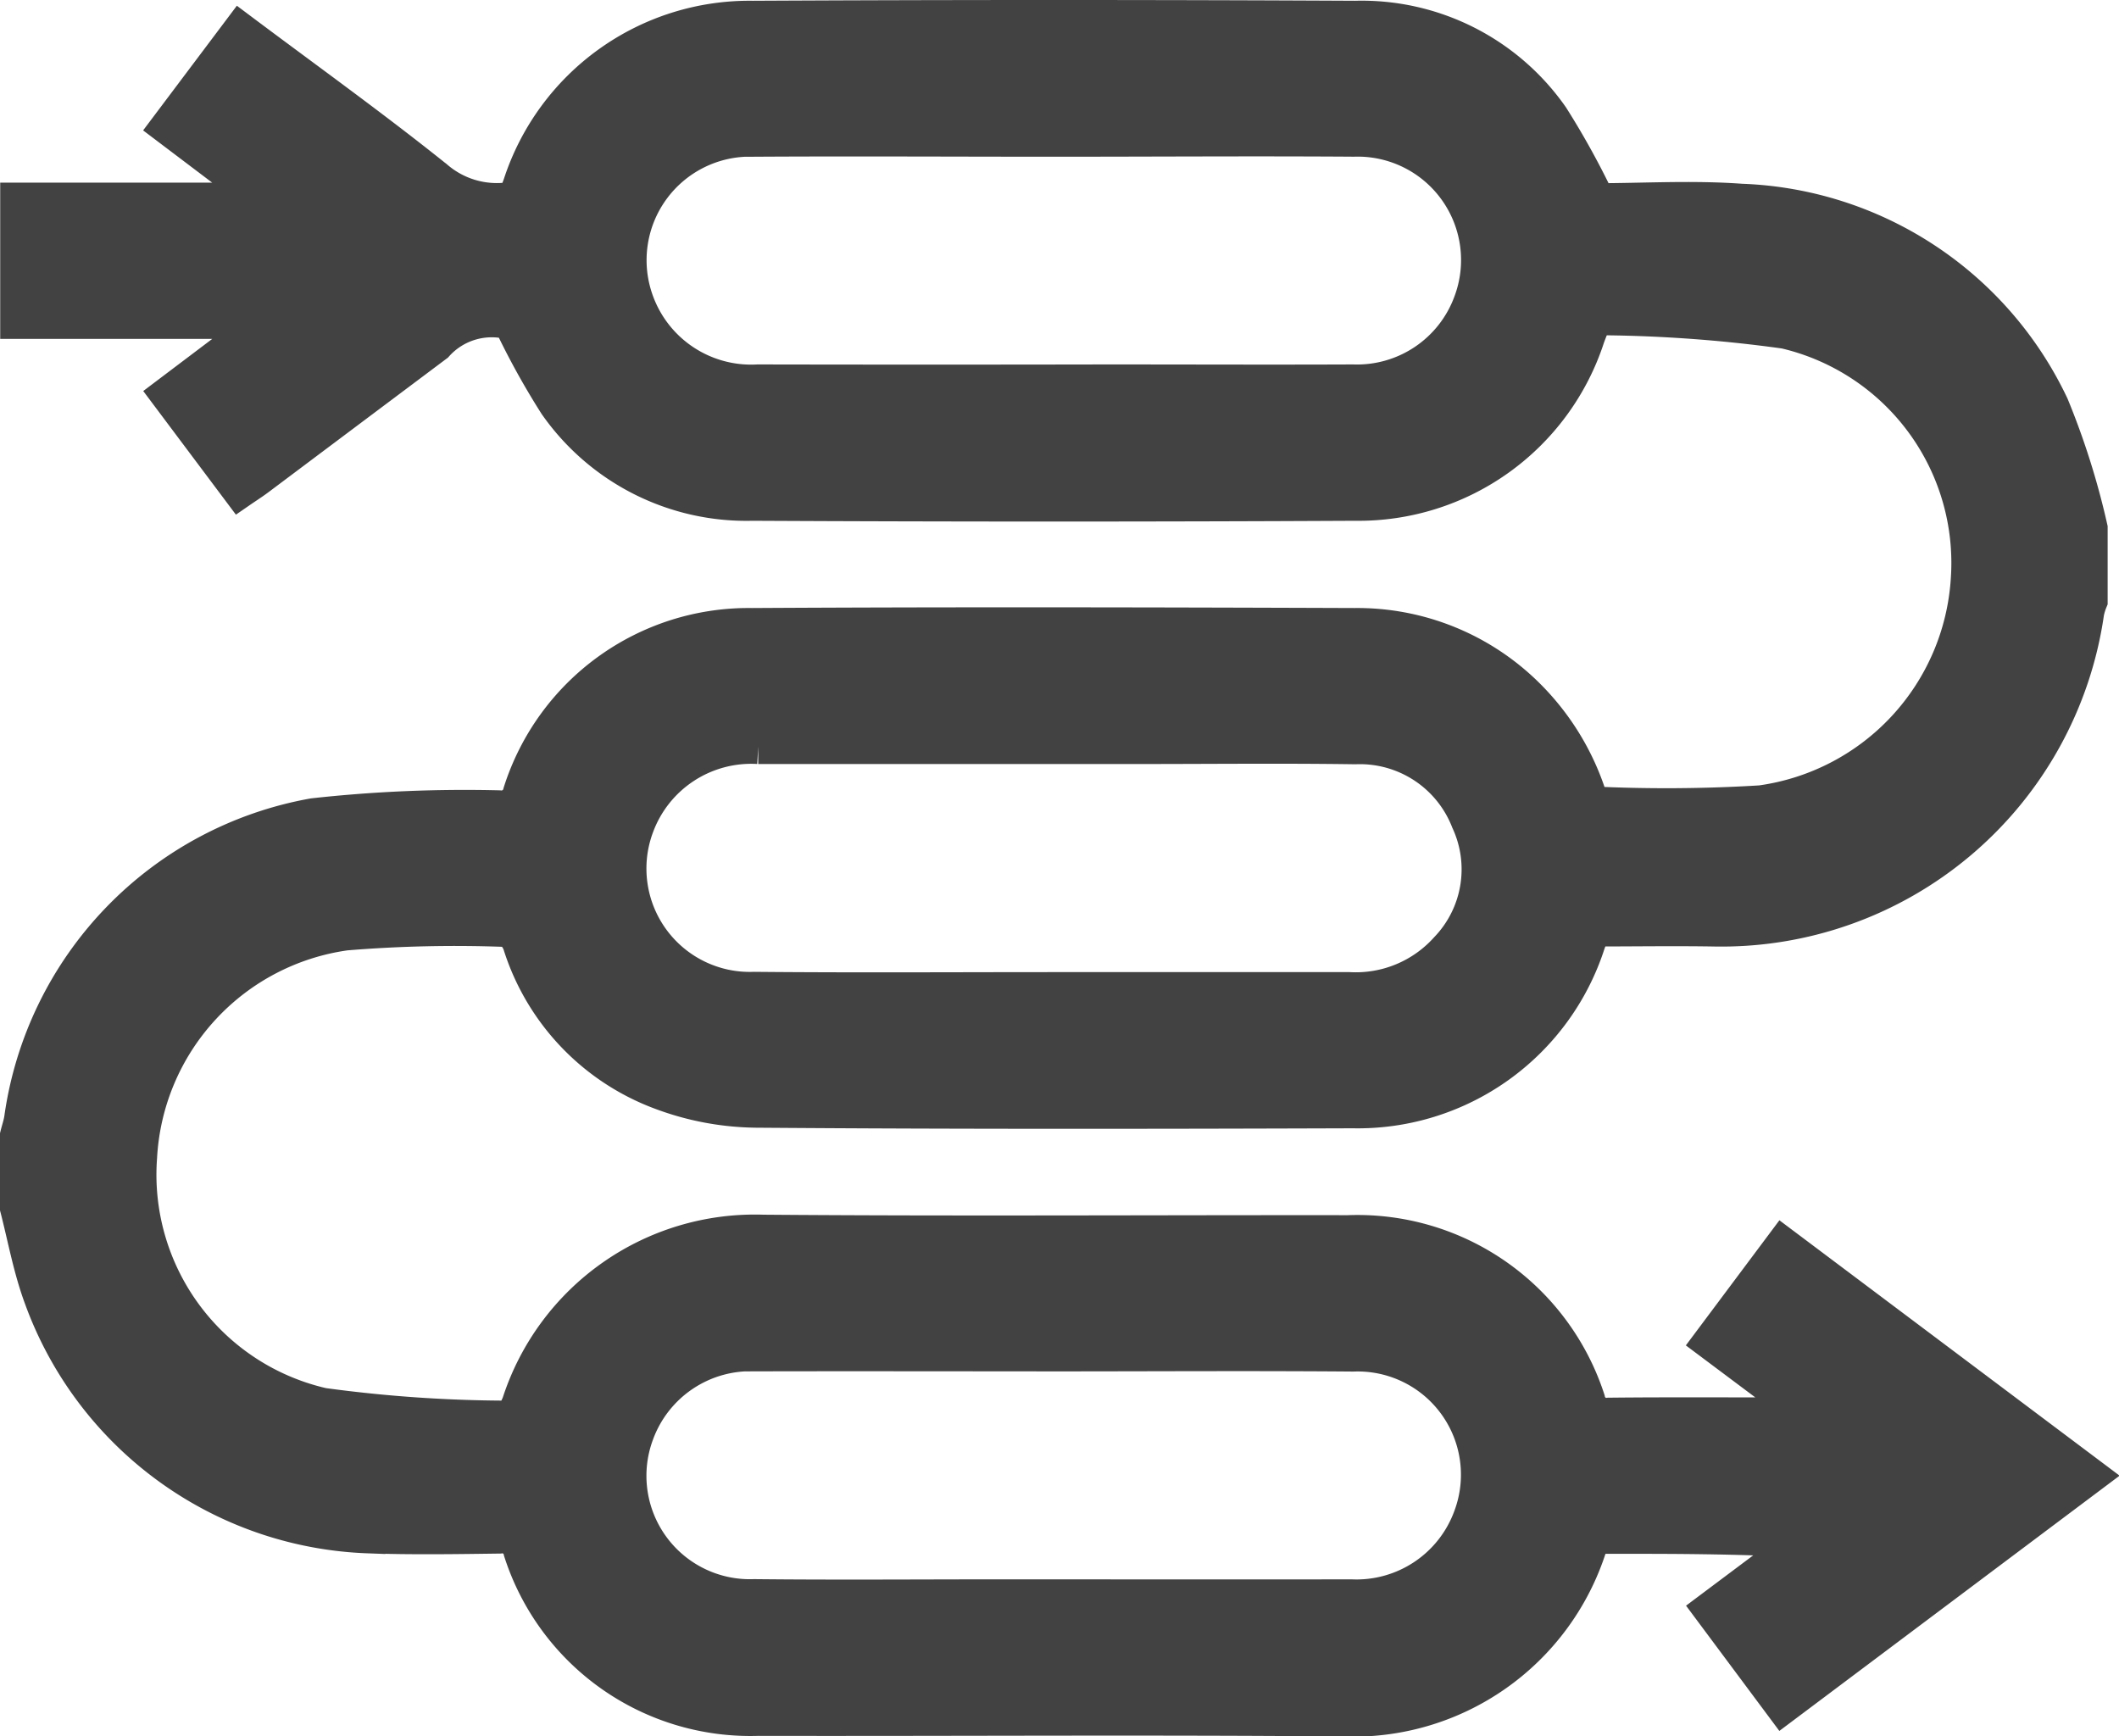 <svg xmlns="http://www.w3.org/2000/svg" width="60.846" height="49.852" viewBox="0 0 60.846 49.852"><defs><style>.a{fill:#424242;stroke:#424242;}</style></defs><path class="a" d="M321.986-488.248v-2.092c.041-.167.1-.332.122-.5a10.291,10.291,0,0,1,8.378-8.679,39.618,39.618,0,0,1,5.326-.227.555.555,0,0,0,.616-.434,6.874,6.874,0,0,1,6.64-4.8c5.772-.033,11.544-.021,17.316,0a6.924,6.924,0,0,1,4.975,2.03,7.192,7.192,0,0,1,1.828,3.092,44.547,44.547,0,0,0,4.859-.031,6.91,6.91,0,0,0,5.955-6.4,6.829,6.829,0,0,0-5.26-7.136,40.524,40.524,0,0,0-5.457-.388c-.106.272-.164.413-.216.557a6.911,6.911,0,0,1-6.667,4.771q-8.658.044-17.316,0a6.667,6.667,0,0,1-5.631-2.845,21.767,21.767,0,0,1-1.3-2.352,2.144,2.144,0,0,0-2.144.641q-2.556,1.916-5.112,3.833c-.163.122-.336.232-.526.363l-2.074-2.767,2.63-1.986-.044-.109h-6.892v-3.487h6.884l.041-.115-2.622-1.983,2.092-2.782c1.917,1.437,3.806,2.791,5.617,4.242a2.679,2.679,0,0,0,2.268.6c.049-.128.107-.269.158-.413a6.919,6.919,0,0,1,6.665-4.771q8.655-.044,17.309,0a6.648,6.648,0,0,1,5.632,2.838,22.912,22.912,0,0,1,1.326,2.4c1.3,0,2.721-.087,4.126.016a10.263,10.263,0,0,1,8.908,5.87,21.762,21.762,0,0,1,1.11,3.516v2.092a1.852,1.852,0,0,0-.1.328,10.6,10.6,0,0,1-10.734,9.094c-1.141-.018-2.283,0-3.427,0-.061.152-.114.276-.159.4a6.944,6.944,0,0,1-6.752,4.82c-5.715.019-11.43.027-17.145-.017a8,8,0,0,1-2.713-.51,6.679,6.679,0,0,1-4.059-4.273c-.057-.164-.243-.406-.369-.406a38.489,38.489,0,0,0-4.639.1,6.872,6.872,0,0,0-5.912,6.429,6.794,6.794,0,0,0,5.259,7.13,39.894,39.894,0,0,0,5.444.367c.1-.23.163-.33.2-.439a7.11,7.11,0,0,1,6.994-4.9c5.6.045,11.2.008,16.8.014a6.951,6.951,0,0,1,6.884,4.8.544.544,0,0,0,.61.44c1.724-.018,3.449-.006,5.173-.008a4.04,4.04,0,0,0,.45-.06l-2.717-2.034,2.087-2.791,8.835,6.632-8.836,6.628-2.081-2.794,2.648-1.983c-1.9-.108-3.743-.108-5.581-.107-.135,0-.269.011-.407.017a1.967,1.967,0,0,0-.129.269,7.119,7.119,0,0,1-7.071,4.958c-5.6-.049-11.2-.006-16.8-.017a6.922,6.922,0,0,1-6.817-4.8.541.541,0,0,0-.615-.434c-1.259.017-2.519.036-3.777-.007a10.383,10.383,0,0,1-9.375-6.832C322.363-486.509,322.207-487.39,321.986-488.248Zm29.773-30.69c-2.867,0-5.734-.017-8.6,0a3.473,3.473,0,0,0-3.395,4.664,3.5,3.5,0,0,0,3.481,2.3q5.027.01,10.054,0c2.344,0,4.688.01,7.032,0a3.479,3.479,0,0,0,3.386-2.275,3.469,3.469,0,0,0-3.357-4.69C357.493-518.959,354.626-518.938,351.759-518.938Zm-.016,24.412q4.243,0,8.485,0a3.516,3.516,0,0,0,2.805-1.161,3.306,3.306,0,0,0,.616-3.68,3.342,3.342,0,0,0-3.247-2.127c-2.072-.03-4.145-.007-6.218-.007q-5.463,0-10.926,0a3.505,3.505,0,0,0-3.492,2.291,3.468,3.468,0,0,0,3.376,4.676C346.009-494.507,348.876-494.526,351.743-494.526Zm0,10.463c-2.848,0-5.7-.007-8.543,0a3.485,3.485,0,0,0-3.434,2.289,3.469,3.469,0,0,0,3.375,4.677c2.344.025,4.688.006,7.032.006,3.37,0,6.741.006,10.112,0a3.491,3.491,0,0,0,3.432-2.293,3.463,3.463,0,0,0-3.373-4.673C357.477-484.081,354.61-484.062,351.743-484.062Z" transform="translate(-321.486 522.938)"/></svg>
